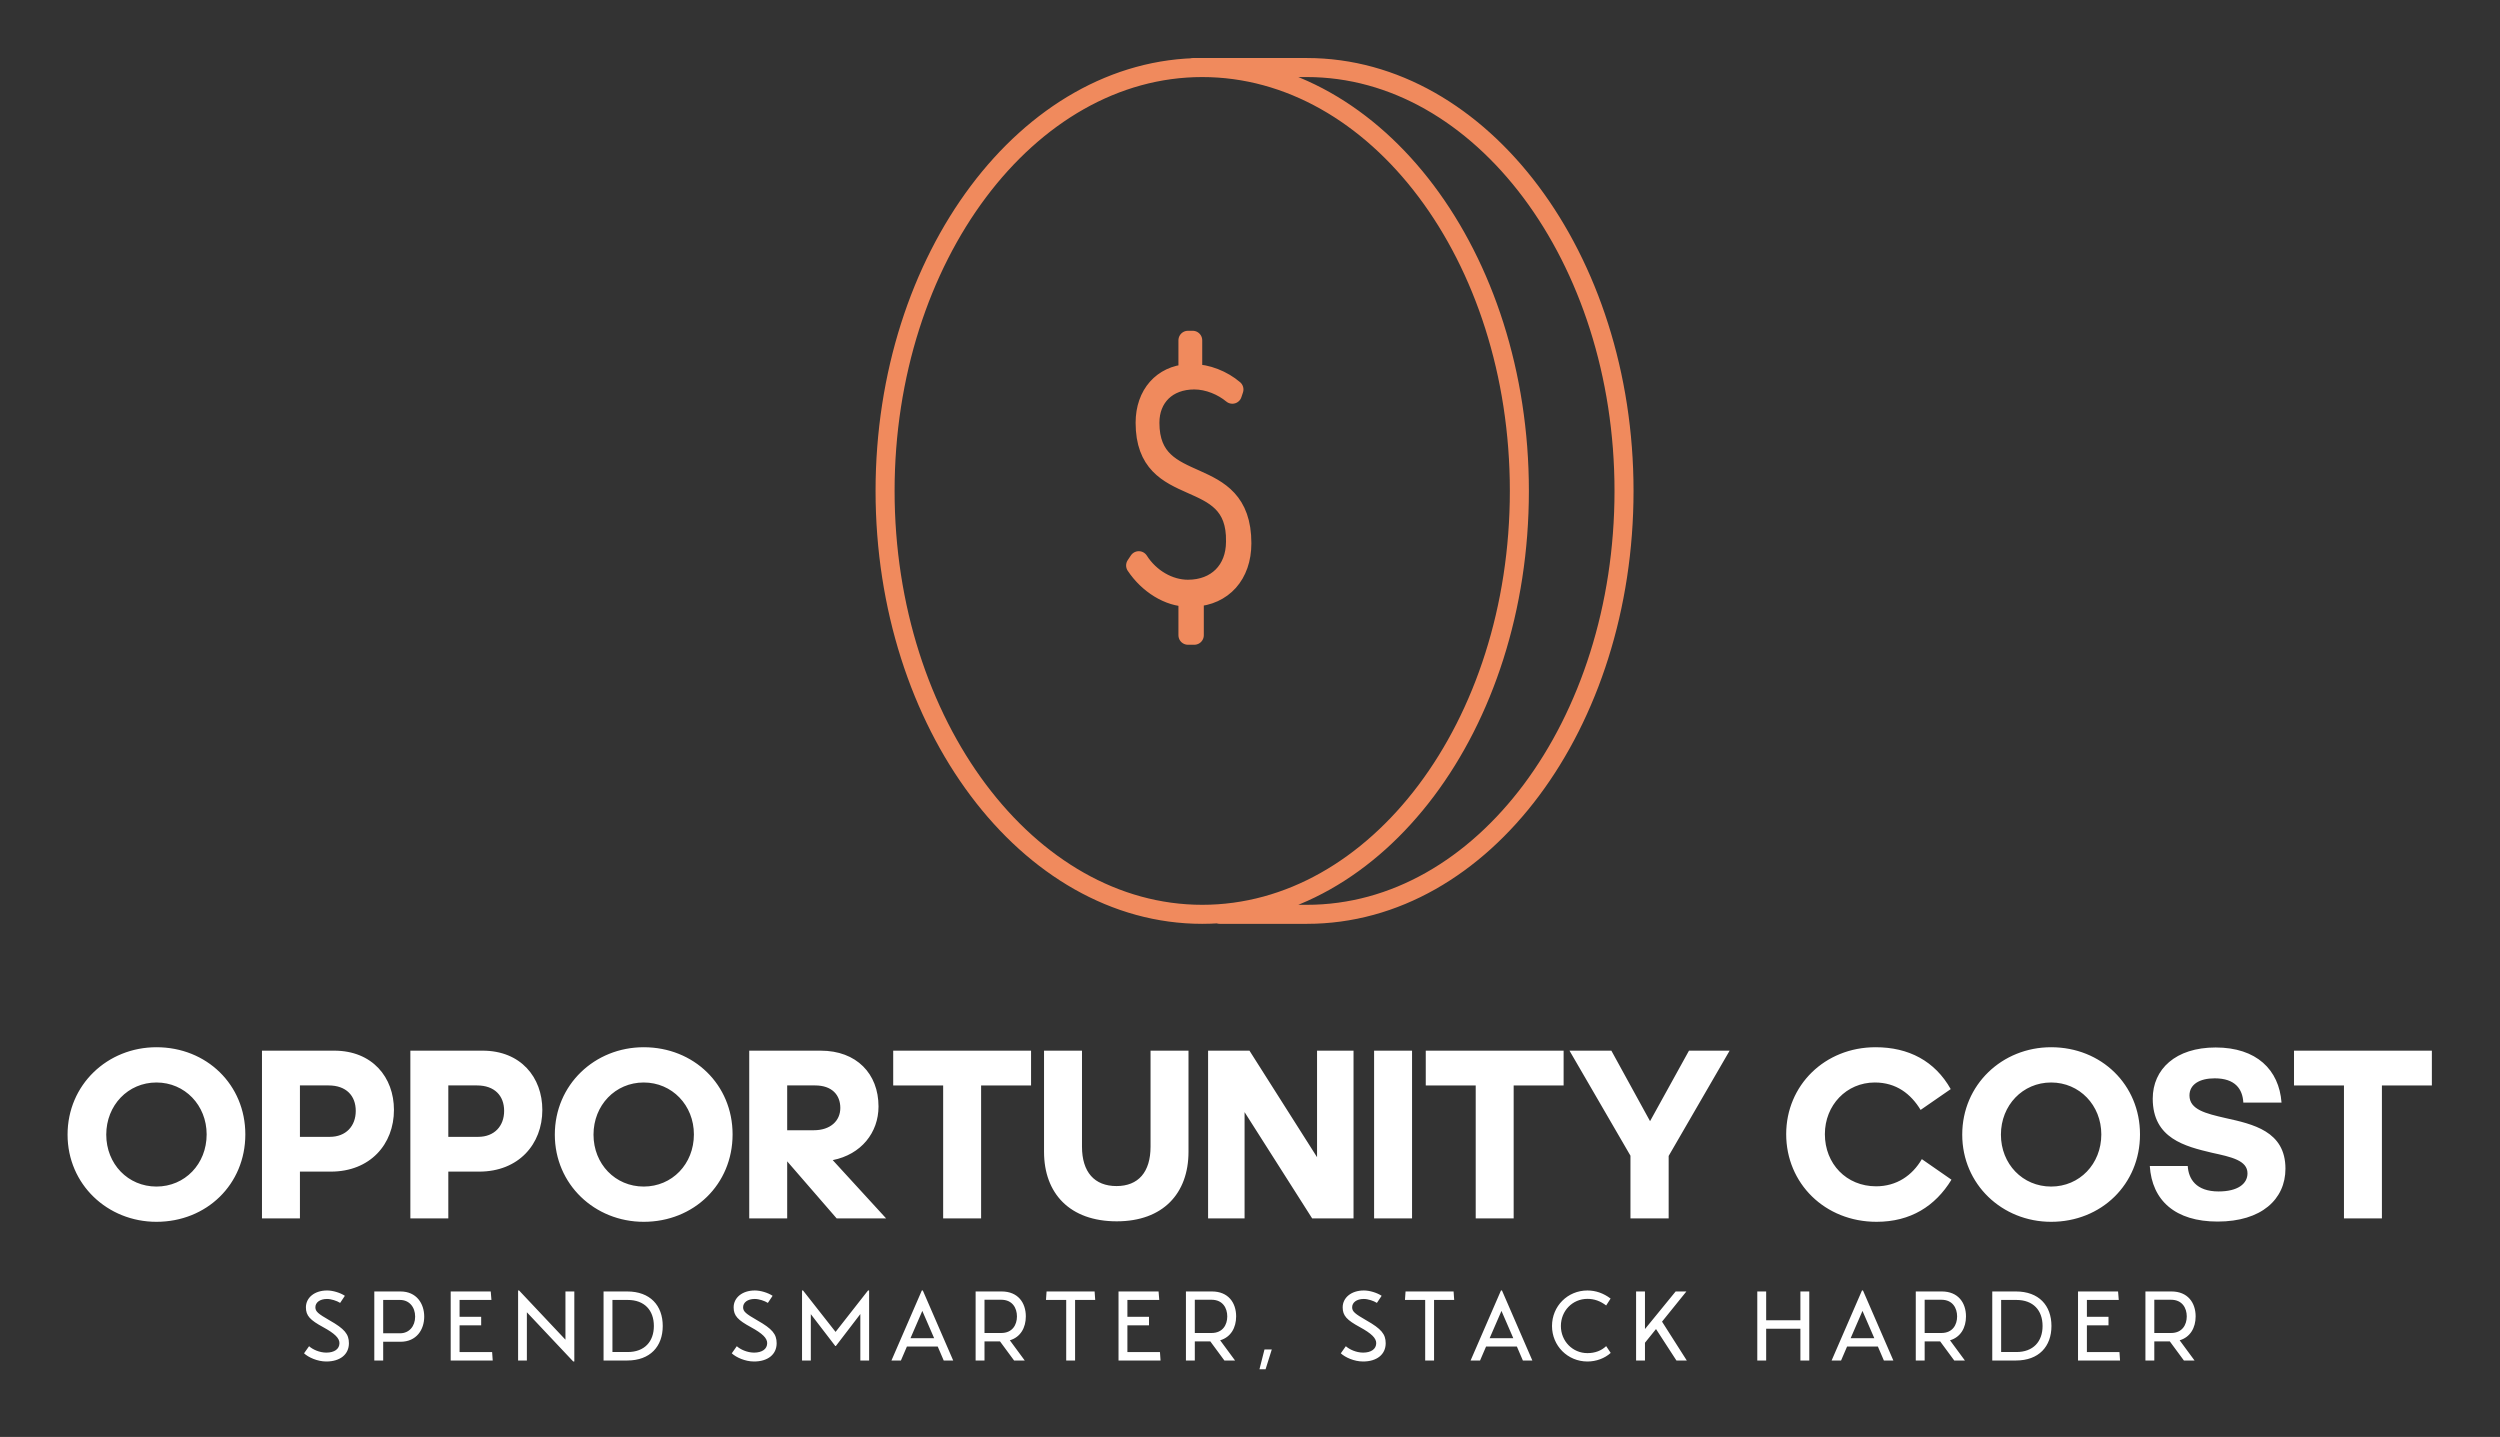 
        <svg xmlns="http://www.w3.org/2000/svg" xmlns:xlink="http://www.w3.org/1999/xlink" version="1.1" width="3171.429" height="1822.857" viewBox="0 0 3171.429 1822.857">
			
			<rect x="0" y="0" width="3171.429" height="1822.857" fill="#333333" stroke="none"/>
			
			<g transform="scale(8.571) translate(10, 10)">
				<defs id="SvgjsDefs1545"/><g id="SvgjsG1546" featureKey="symbolFeature-0" transform="matrix(2.347,0,0,2.347,61.149,-57.739)" fill="#fff"><path xmlns="http://www.w3.org/2000/svg" class="st0" d="M65.5,51.3c0,14.8-9,26.7-20,26.7s-20-12-20-26.7s9-26.7,20-26.7S65.5,36.5,65.5,51.3z M46.6,78  c0.2,0,5.3,0,5.5,0c11.1,0,20-12,20-26.7s-9-26.7-20-26.7c-0.2,0-7,0-7.2,0 M42.2,47c0-1.6,1.1-2.7,2.8-2.7c0.9,0,1.8,0.4,2.4,0.9  l0.1-0.3c-0.7-0.6-1.7-1-2.6-1h0v-2.1h-0.3v2.1C43,44,41.9,45.2,41.9,47c0,5.1,5.8,2.7,5.7,7.5c0,1.8-1.2,3-3,3  c-1.2,0-2.4-0.7-3.1-1.8l-0.2,0.3c0.8,1.2,2.1,2,3.3,2v2.4H45v-2.4c1.8-0.1,3-1.4,3-3.4C48,49.3,42.2,51.7,42.2,47z" style="fill: none; stroke: #f08a5d; stroke-width: 1.2; stroke-linecap: round; stroke-linejoin: round; stroke-miterlimit: 10;"/></g><g id="SvgjsG1547" featureKey="fiAKjI-0" transform="matrix(1.812,0,0,1.812,-0.942,134.09)" fill="#fff"><path d="M7.78 20.28 c-4 0 -7.26 -3.06 -7.26 -7.12 c0 -4.08 3.26 -7.14 7.26 -7.14 c4.1 0 7.26 3.06 7.26 7.12 c0 4.08 -3.16 7.14 -7.26 7.14 z M7.78 17.4 c2.32 0 4.1 -1.84 4.1 -4.26 c0 -2.38 -1.78 -4.24 -4.1 -4.24 s-4.1 1.86 -4.1 4.26 s1.78 4.24 4.1 4.24 z M22.02 16.18 l-2.52 0 l0 3.82 l-3.1 0 l0 -13.7 l5.9 0 c3.12 0 4.88 2.18 4.88 4.84 c0 2.8 -1.94 5.04 -5.16 5.04 z M21.84 9.14 l-2.34 0 l0 4.2 l2.44 0 c1.32 0 2.12 -0.88 2.12 -2.12 s-0.78 -2.08 -2.22 -2.08 z M34.14 16.18 l-2.52 0 l0 3.82 l-3.1 0 l0 -13.7 l5.9 0 c3.12 0 4.88 2.18 4.88 4.84 c0 2.8 -1.94 5.04 -5.16 5.04 z M33.96 9.14 l-2.34 0 l0 4.2 l2.44 0 c1.32 0 2.12 -0.88 2.12 -2.12 s-0.78 -2.08 -2.22 -2.08 z M47.58 20.28 c-4 0 -7.26 -3.06 -7.26 -7.12 c0 -4.08 3.26 -7.14 7.26 -7.14 c4.1 0 7.26 3.06 7.26 7.12 c0 4.08 -3.16 7.14 -7.26 7.14 z M47.58 17.4 c2.32 0 4.1 -1.84 4.1 -4.26 c0 -2.38 -1.78 -4.24 -4.1 -4.24 s-4.1 1.86 -4.1 4.26 s1.78 4.24 4.1 4.24 z M61.58 9.14 l-2.28 0 l0 3.66 l2.18 0 c1.34 0 2.16 -0.76 2.16 -1.82 s-0.68 -1.84 -2.06 -1.84 z M59.3 15.34 l0 4.66 l-3.1 0 l0 -13.7 l5.84 0 c2.92 0 4.72 1.88 4.72 4.56 c0 2.14 -1.42 3.92 -3.74 4.38 l4.36 4.76 l-4.04 0 z M75.14 20 l-3.1 0 l0 -10.86 l-4.08 0 l0 -2.84 l11.26 0 l0 2.84 l-4.08 0 l0 10.86 z M86.22 20.24 c-3.84 0 -5.94 -2.28 -5.94 -5.68 l0 -8.26 l3.1 0 l0 7.84 c0 2.08 1.02 3.22 2.82 3.22 c1.78 0 2.78 -1.14 2.78 -3.22 l0 -7.84 l3.1 0 l0 8.26 c0 3.4 -2.08 5.68 -5.86 5.68 z M102.18 20 l-5.52 -8.68 l0 8.68 l-2.98 0 l0 -13.7 l3.38 0 l5.52 8.7 l0 -8.7 l2.98 0 l0 13.7 l-3.38 0 z M110.34 20 l-3.1 0 l0 -13.7 l3.1 0 l0 13.7 z M118.64 20 l-3.1 0 l0 -10.86 l-4.08 0 l0 -2.84 l11.26 0 l0 2.84 l-4.08 0 l0 10.86 z M131.3 20 l-3.12 0 l0 -5.12 l-4.98 -8.58 l3.42 0 l3.16 5.76 l3.18 -5.76 l3.32 0 l-4.98 8.6 l0 5.1 z M148.14 8.9 c-2.32 0 -4.08 1.86 -4.08 4.22 c0 2.42 1.76 4.26 4.18 4.26 c1.68 0 2.96 -0.88 3.74 -2.22 l2.42 1.68 c-1.32 2.16 -3.34 3.44 -6.12 3.44 c-4.22 0 -7.38 -3.14 -7.38 -7.16 c0 -3.98 3.14 -7.1 7.3 -7.1 c2.7 0 4.84 1.12 6.14 3.42 l-2.46 1.7 c-0.8 -1.32 -2 -2.24 -3.74 -2.24 z M162.54 20.28 c-4 0 -7.26 -3.06 -7.26 -7.12 c0 -4.08 3.26 -7.14 7.26 -7.14 c4.1 0 7.26 3.06 7.26 7.12 c0 4.08 -3.16 7.14 -7.26 7.14 z M162.54 17.4 c2.32 0 4.1 -1.84 4.1 -4.26 c0 -2.38 -1.78 -4.24 -4.1 -4.24 s-4.1 1.86 -4.1 4.26 s1.78 4.24 4.1 4.24 z M176.14 20.26 c-3.46 0 -5.36 -1.72 -5.54 -4.54 l3.1 0 c0.06 1.04 0.66 2.08 2.52 2.08 c1.56 0 2.36 -0.62 2.36 -1.48 c0 -1.06 -1.34 -1.34 -2.9 -1.68 c-2.18 -0.52 -4.84 -1.16 -4.84 -4.42 c0 -2.4 1.86 -4.18 5.14 -4.18 c3.34 0 5.18 1.82 5.38 4.5 l-3.12 0 c-0.06 -1.1 -0.66 -1.98 -2.34 -1.98 c-1.24 0 -2.06 0.5 -2.06 1.4 c0 1.16 1.36 1.48 2.92 1.84 c2.24 0.5 4.92 1.06 4.92 4.14 c0 2.5 -1.96 4.32 -5.54 4.32 z M189.56 20 l-3.1 0 l0 -10.86 l-4.08 0 l0 -2.84 l11.26 0 l0 2.84 l-4.08 0 l0 10.86 z"/></g><g id="SvgjsG1548" featureKey="sloganFeature-0" transform="matrix(0.73,0,0,0.73,34.328,176.766)" fill="#fff"><path d="M0.92 18.54 c0.88 0.82 2.7 1.66 4.52 1.66 c2.8 0 4.58 -1.44 4.58 -3.7 c0 -1.84 -0.88 -2.92 -3.92 -4.64 c-2.32 -1.34 -2.88 -1.78 -2.88 -2.66 c0 -0.94 0.88 -1.68 2.36 -1.68 c0.86 0 2 0.38 2.66 0.8 l0.96 -1.44 c-0.94 -0.62 -2.42 -1.08 -3.6 -1.08 c-2.58 0 -4.3 1.48 -4.3 3.42 c0 1.72 0.86 2.58 3.5 4.02 c2.34 1.28 3.3 2.22 3.3 3.24 c0 1.2 -1.04 1.92 -2.66 1.92 c-1.4 0 -2.8 -0.66 -3.5 -1.3 z M20.467 6 c3.28 0 4.82 2.48 4.82 5.1 s-1.54 5.1 -4.82 5.1 l-3.5 0 l0 3.8 l-1.8 0 l0 -14 l5.3 0 z M20.387 14.48 c1.84 0 3.06 -1.42 3.06 -3.38 s-1.22 -3.38 -3.06 -3.38 l-3.42 0 l0 6.76 l3.42 0 z M39.054 18.28 l0.12 1.72 l-8.52 0 l0 -14 l8.12 0 l0.14 1.72 l-6.46 0 l0 3.42 l4.38 0 l0 1.72 l-4.38 0 l0 5.42 l6.6 0 z M53.921 6 l1.8 0 l0 14.2 l-0.22 0 l-9.4 -9.98 l0 9.78 l-1.78 0 l0 -14.2 l0.2 0 l9.4 9.98 l0 -9.78 z M66.448 6 c4.64 0 7.2 2.84 7.2 7 s-2.56 7 -7.2 7 l-4.8 0 l0 -14 l4.8 0 z M66.548 18.28 c3.4 0 5.3 -2.12 5.3 -5.28 c0 -3.18 -1.9 -5.28 -5.3 -5.28 l-3.1 0 l0 10.56 l3.1 0 z M87.642 18.54 c0.88 0.82 2.7 1.66 4.52 1.66 c2.8 0 4.58 -1.44 4.58 -3.7 c0 -1.84 -0.88 -2.92 -3.92 -4.64 c-2.32 -1.34 -2.88 -1.78 -2.88 -2.66 c0 -0.94 0.88 -1.68 2.36 -1.68 c0.86 0 2 0.38 2.66 0.8 l0.96 -1.44 c-0.94 -0.62 -2.42 -1.08 -3.6 -1.08 c-2.58 0 -4.3 1.48 -4.3 3.42 c0 1.72 0.86 2.58 3.5 4.02 c2.34 1.28 3.3 2.22 3.3 3.24 c0 1.2 -1.04 1.92 -2.66 1.92 c-1.4 0 -2.8 -0.66 -3.5 -1.3 z M115.269 5.8 l0.22 0 l0 14.2 l-1.78 0 l0 -9.42 l-4.96 6.48 l-0.12 0 l-4.96 -6.46 l0 9.4 l-1.78 0 l0 -14.2 l0.2 0 l6.6 8.4 z M130.616 20 l-1.22 -2.84 l-6.24 0 l-1.22 2.84 l-1.92 0 l6.16 -14.2 l0.2 0 l6.16 14.2 l-1.92 0 z M123.876 15.48 l4.8 0 l-2.4 -5.54 z M147.263 11.06 c0 2.26 -1.06 4.2 -3.24 4.84 l3.02 4.1 l-2.16 0 l-2.86 -3.88 l-3.14 0 l0 3.88 l-1.8 0 l0 -14 l5.28 0 c3.3 0 4.9 2.28 4.9 5.06 z M138.883 7.68 l0 6.74 l3.4 0 c2.26 0 3.18 -1.66 3.18 -3.36 s-0.92 -3.38 -3.18 -3.38 l-3.4 0 z M161.33 7.72 l-4.08 0 l0 12.28 l-1.8 0 l0 -12.28 l-4.1 0 l0.12 -1.72 l9.74 0 z M174.457 18.28 l0.12 1.72 l-8.52 0 l0 -14 l8.12 0 l0.14 1.72 l-6.46 0 l0 3.42 l4.38 0 l0 1.72 l-4.38 0 l0 5.42 l6.6 0 z M189.904 11.06 c0 2.26 -1.06 4.2 -3.24 4.84 l3.02 4.1 l-2.16 0 l-2.86 -3.88 l-3.14 0 l0 3.88 l-1.8 0 l0 -14 l5.28 0 c3.3 0 4.9 2.28 4.9 5.06 z M181.524 7.68 l0 6.74 l3.4 0 c2.26 0 3.18 -1.66 3.18 -3.36 s-0.92 -3.38 -3.18 -3.38 l-3.4 0 z M195.651 17.76 l1.48 0 l-1.26 4.02 l-1.24 0 z M211.125 18.54 c0.88 0.82 2.7 1.66 4.52 1.66 c2.8 0 4.58 -1.44 4.58 -3.7 c0 -1.84 -0.88 -2.92 -3.92 -4.64 c-2.32 -1.34 -2.88 -1.78 -2.88 -2.66 c0 -0.94 0.88 -1.68 2.36 -1.68 c0.86 0 2 0.38 2.66 0.8 l0.96 -1.44 c-0.94 -0.62 -2.42 -1.08 -3.6 -1.08 c-2.58 0 -4.3 1.48 -4.3 3.42 c0 1.72 0.86 2.58 3.5 4.02 c2.34 1.28 3.3 2.22 3.3 3.24 c0 1.2 -1.04 1.92 -2.66 1.92 c-1.4 0 -2.8 -0.66 -3.5 -1.3 z M234.112 7.72 l-4.08 0 l0 12.28 l-1.8 0 l0 -12.28 l-4.1 0 l0.12 -1.72 l9.74 0 z M248.039 20 l-1.22 -2.84 l-6.24 0 l-1.22 2.84 l-1.92 0 l6.16 -14.2 l0.2 0 l6.16 14.2 l-1.92 0 z M241.299 15.48 l4.8 0 l-2.4 -5.54 z M253.946 13 c0 -4.04 3.18 -7.2 7.18 -7.2 c1.68 0 3.28 0.56 4.7 1.64 l-0.9 1.4 c-1.18 -0.9 -2.4 -1.34 -3.8 -1.34 c-3.02 0 -5.38 2.42 -5.38 5.5 s2.38 5.5 5.38 5.5 c1.52 0 2.82 -0.48 3.8 -1.42 l0.92 1.38 c-1.22 1.1 -2.94 1.74 -4.72 1.74 c-4 0 -7.18 -3.18 -7.18 -7.2 z M279.173 20 l-4.14 -6.38 l-2.24 2.78 l0 3.6 l-1.8 0 l0 -14 l1.8 0 l0 7.62 l6.22 -7.62 l2.18 0 l-4.94 6.12 l5.02 7.88 l-2.1 0 z M304.307 6 l1.8 0 l0 14 l-1.8 0 l0 -6.44 l-6.94 0 l0 6.44 l-1.8 0 l0 -14 l1.8 0 l0 5.84 l6.94 0 l0 -5.84 z M321.234 20 l-1.22 -2.84 l-6.24 0 l-1.22 2.84 l-1.92 0 l6.16 -14.2 l0.2 0 l6.16 14.2 l-1.92 0 z M314.494 15.48 l4.8 0 l-2.4 -5.54 z M337.881 11.06 c0 2.26 -1.06 4.2 -3.24 4.84 l3.02 4.1 l-2.16 0 l-2.86 -3.88 l-3.14 0 l0 3.88 l-1.8 0 l0 -14 l5.28 0 c3.3 0 4.9 2.28 4.9 5.06 z M329.501 7.68 l0 6.74 l3.4 0 c2.26 0 3.18 -1.66 3.18 -3.36 s-0.92 -3.38 -3.18 -3.38 l-3.4 0 z M348.008 6 c4.64 0 7.2 2.84 7.2 7 s-2.56 7 -7.2 7 l-4.8 0 l0 -14 l4.8 0 z M348.108 18.28 c3.4 0 5.3 -2.12 5.3 -5.28 c0 -3.18 -1.9 -5.28 -5.3 -5.28 l-3.1 0 l0 10.56 l3.1 0 z M368.995 18.28 l0.12 1.72 l-8.52 0 l0 -14 l8.12 0 l0.14 1.72 l-6.46 0 l0 3.42 l4.38 0 l0 1.72 l-4.38 0 l0 5.42 l6.6 0 z M384.442 11.06 c0 2.26 -1.06 4.2 -3.24 4.84 l3.02 4.1 l-2.16 0 l-2.86 -3.88 l-3.14 0 l0 3.88 l-1.8 0 l0 -14 l5.28 0 c3.3 0 4.9 2.28 4.9 5.06 z M376.062 7.68 l0 6.74 l3.4 0 c2.26 0 3.18 -1.66 3.18 -3.36 s-0.92 -3.38 -3.18 -3.38 l-3.4 0 z"/></g>
			</g>
		</svg>
	